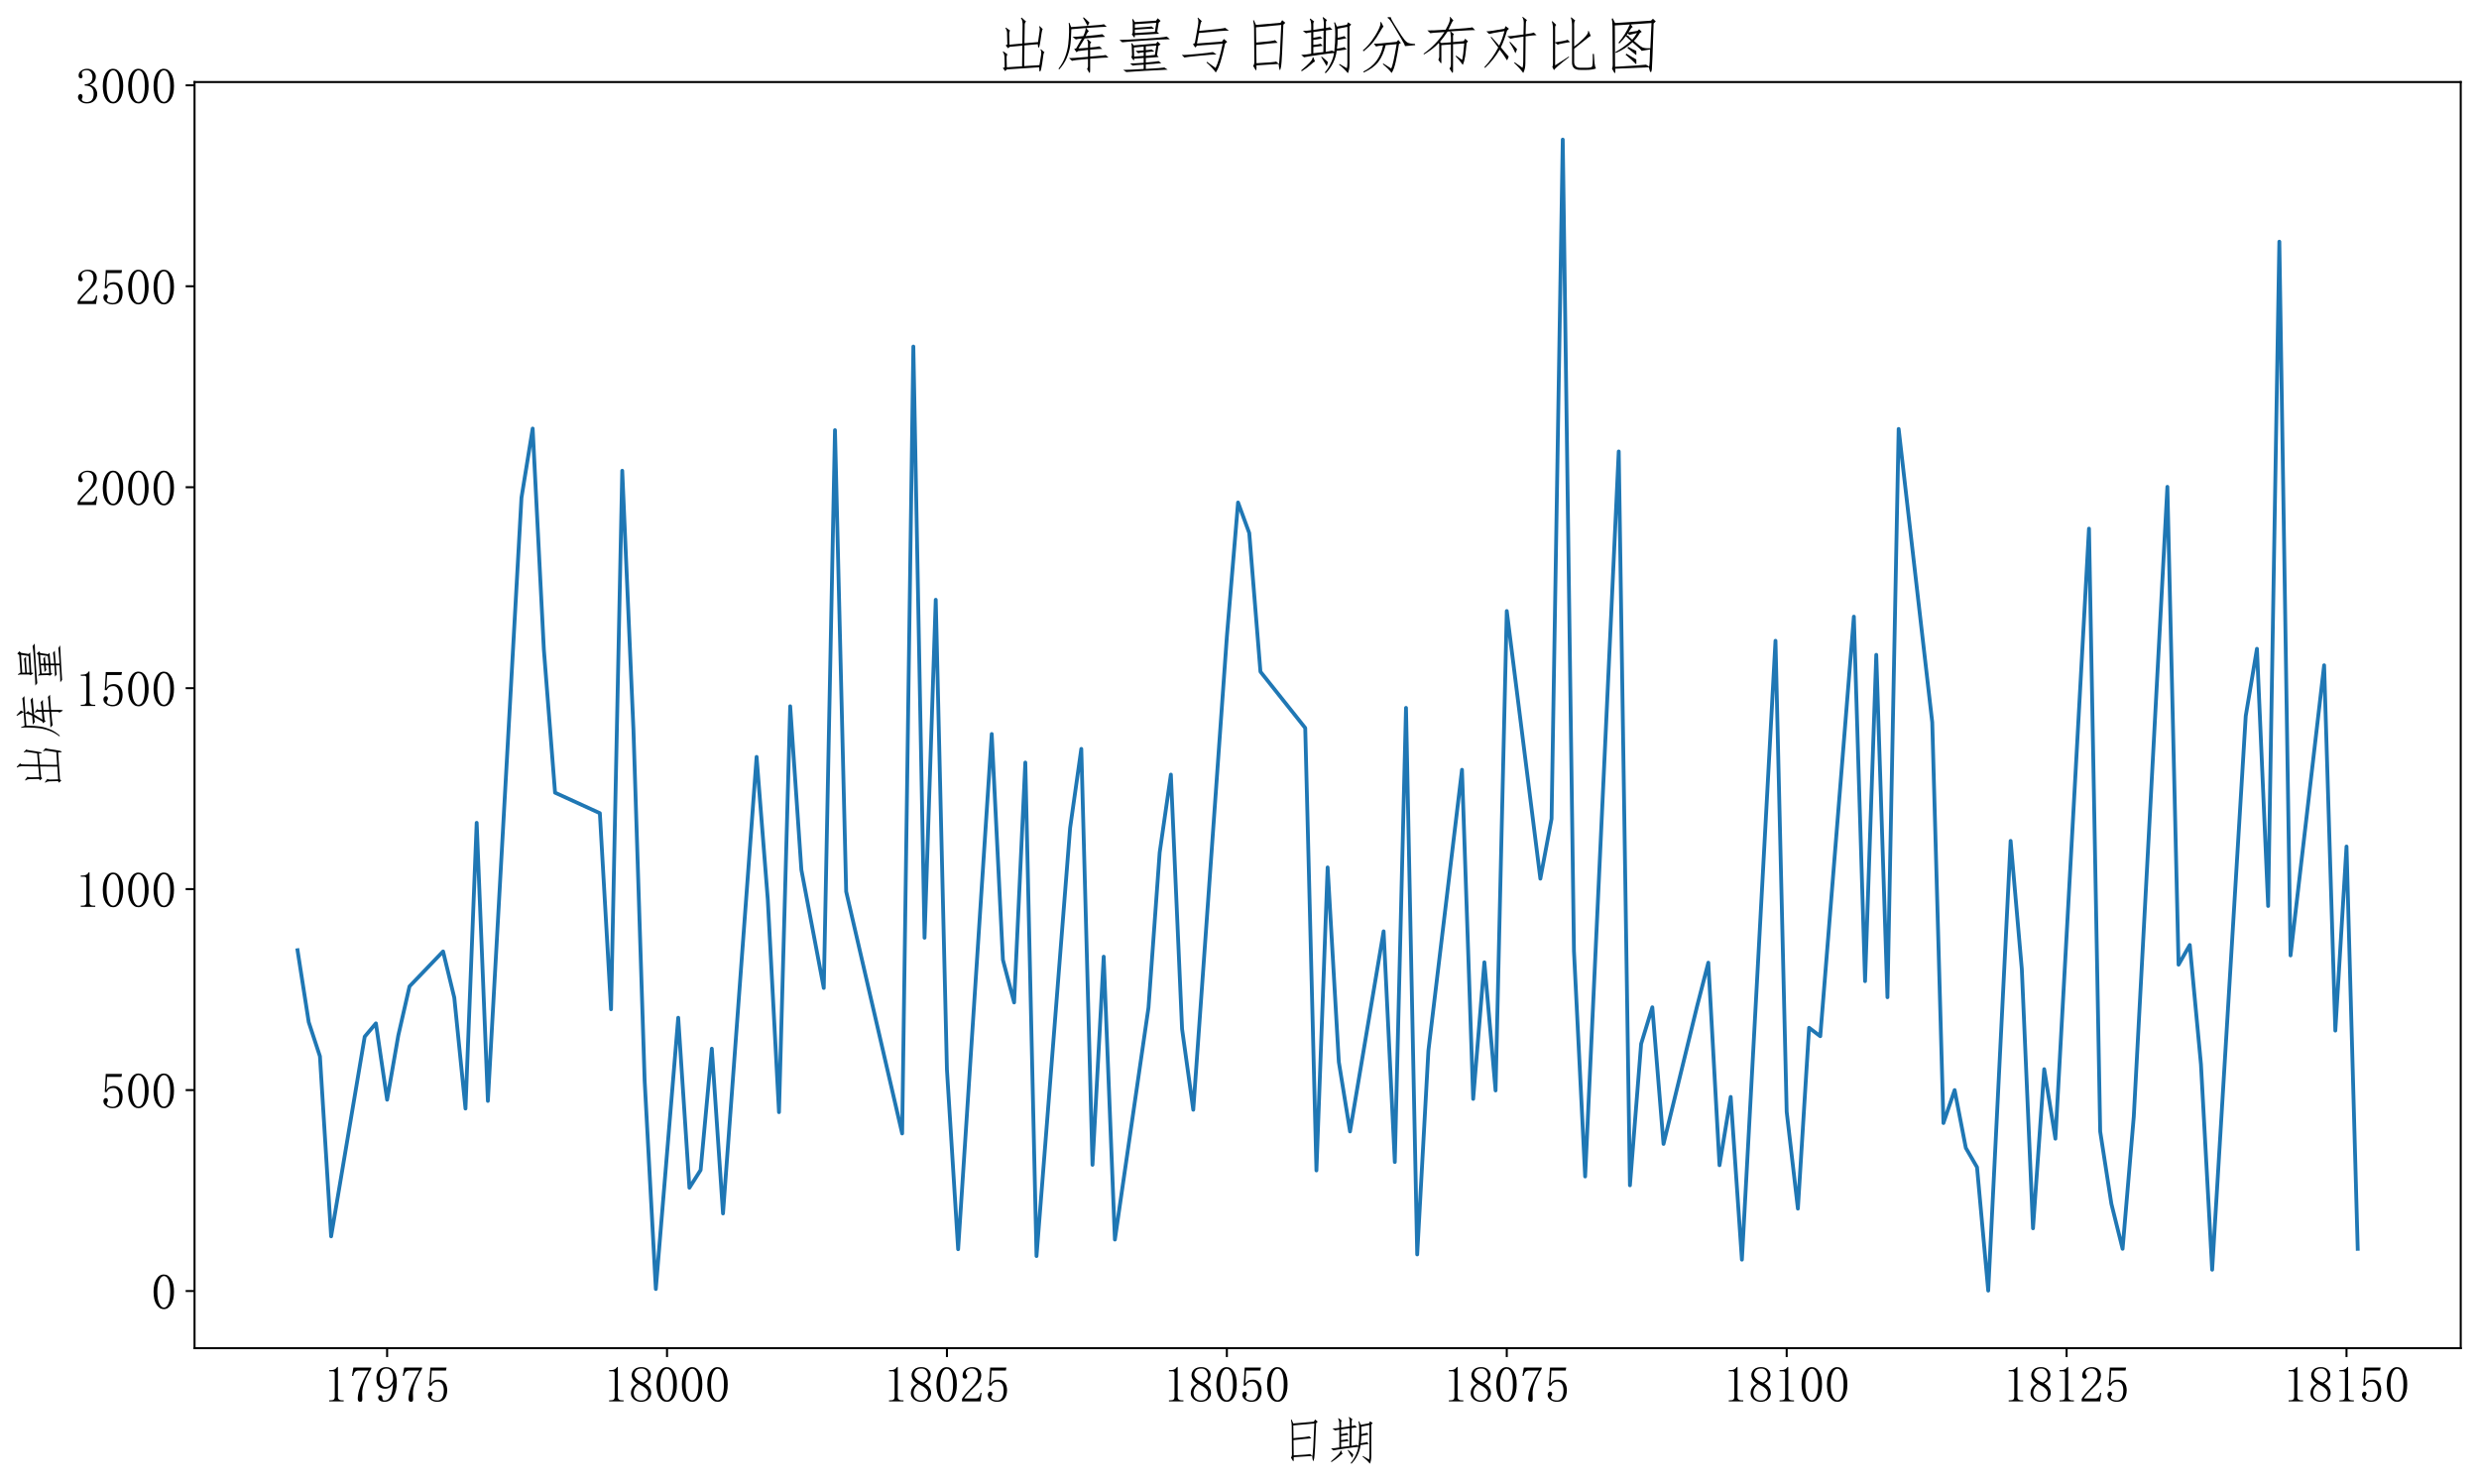 <?xml version="1.0" encoding="utf-8" standalone="no"?>
<!DOCTYPE svg PUBLIC "-//W3C//DTD SVG 1.1//EN"
  "http://www.w3.org/Graphics/SVG/1.1/DTD/svg11.dtd">
<!-- Created with matplotlib (https://matplotlib.org/) -->
<svg height="584.798pt" version="1.1" viewBox="0 0 976.638 584.798" width="976.638pt" xmlns="http://www.w3.org/2000/svg" xmlns:xlink="http://www.w3.org/1999/xlink">
 <defs>
  <style type="text/css">*{stroke-linecap:butt;stroke-linejoin:round;}</style>
 </defs>
 <g id="figure_1">
  <g id="patch_1">
   <path d="M 0 584.798 
L 976.638 584.798 
L 976.638 0 
L 0 0 
z
" style="fill:#ffffff;"/>
  </g>
  <g id="axes_1">
   <g id="patch_2">
    <path d="M 76.638 531.285 
L 969.438 531.285 
L 969.438 32.325 
L 76.638 32.325 
z
" style="fill:#ffffff;"/>
   </g>
   <g id="matplotlib.axis_1">
    <g id="xtick_1">
     <g id="line2d_1">
      <defs>
       <path d="M 0 0 
L 0 3.5 
" id="md7a6b36b33" style="stroke:#000000;stroke-width:0.8;"/>
      </defs>
      <g>
       <use style="stroke:#000000;stroke-width:0.8;" x="152.508" xlink:href="#md7a6b36b33" y="531.285"/>
      </g>
     </g>
     <g id="text_1">
      <!-- 17975 -->
      <g transform="translate(127.508 552.269)scale(0.2 -0.2)">
       <defs>
        <path d="M 28.125 67.969 
L 28.125 8.594 
Q 28.125 5.469 30.078 3.906 
Q 32.031 2.344 35.547 2.344 
L 39.453 2.344 
L 39.453 0 
L 10.938 0 
L 10.938 2.344 
L 14.453 2.344 
Q 18.359 2.344 20.109 3.906 
Q 21.875 5.469 21.875 8.594 
L 21.875 55.859 
Q 21.875 57.422 20.891 58.391 
Q 19.922 59.375 17.969 59.375 
L 10.938 59.375 
L 10.938 61.719 
L 14.453 61.719 
Q 19.141 61.719 22.062 63.281 
Q 25 64.844 26.562 67.969 
z
" id="FangSong-49"/>
        <path d="M 43.75 64.062 
Q 35.547 50.781 30.656 38.078 
Q 25.781 25.391 25.781 16.016 
Q 25.781 14.453 25.969 11.516 
Q 26.172 8.594 26.172 4.688 
Q 26.172 1.562 25.188 0.391 
Q 24.219 -0.781 21.875 -0.781 
Q 19.922 -0.781 18.547 0.578 
Q 17.188 1.953 17.188 5.469 
Q 17.188 12.891 20.5 23.828 
Q 23.828 34.766 38.281 60.938 
L 18.75 60.938 
Q 14.453 60.938 11.906 58.203 
Q 9.375 55.469 8.203 50 
L 5.859 50.391 
L 8.594 66.797 
L 43.75 66.797 
z
" id="FangSong-55"/>
        <path d="M 10.547 46.094 
Q 10.547 37.5 13.859 33 
Q 17.188 28.516 22.266 28.516 
Q 28.125 28.516 32.422 33.984 
Q 36.719 39.453 36.719 44.141 
Q 36.719 53.516 33.594 59.172 
Q 30.469 64.844 23.438 64.844 
Q 16.797 64.844 13.672 59.562 
Q 10.547 54.297 10.547 46.094 
z
M 21.094 25 
Q 13.281 25 8.594 29.875 
Q 3.906 34.766 3.906 45.703 
Q 3.906 55.078 8.984 61.328 
Q 14.062 67.578 23.438 67.578 
Q 33.203 67.578 38.672 59.766 
Q 44.141 51.953 44.141 37.109 
Q 44.141 20.703 37.688 9.953 
Q 31.25 -0.781 19.922 -0.781 
Q 14.844 -0.781 11.125 1.562 
Q 7.422 3.906 7.422 7.812 
Q 7.422 9.375 8.391 10.938 
Q 9.375 12.5 11.719 12.5 
Q 14.062 12.5 14.844 10.734 
Q 15.625 8.984 15.625 6.641 
Q 15.625 5.078 16.016 4.094 
Q 16.406 3.125 16.797 2.734 
Q 17.188 2.344 18.156 2.141 
Q 19.141 1.953 20.312 1.953 
Q 27.344 1.953 31.641 9.766 
Q 35.938 17.578 36.719 35.938 
Q 34.766 31.25 30.859 28.125 
Q 26.953 25 21.094 25 
z
" id="FangSong-57"/>
        <path d="M 26.562 42.969 
Q 33.984 42.969 38.672 37.297 
Q 43.359 31.641 43.359 22.266 
Q 43.359 11.719 38.469 5.469 
Q 33.594 -0.781 23.438 -0.781 
Q 16.406 -0.781 10.938 3.312 
Q 5.469 7.422 5.469 13.281 
Q 5.469 15.625 6.828 17.375 
Q 8.203 19.141 10.547 19.141 
Q 12.891 19.141 13.672 17.578 
Q 14.453 16.016 14.453 14.844 
Q 14.453 12.5 13.281 11.125 
Q 12.109 9.766 12.109 8.203 
Q 12.109 5.078 15.812 3.516 
Q 19.531 1.953 23.828 1.953 
Q 30.078 1.953 33.391 7.031 
Q 36.719 12.109 36.719 21.484 
Q 36.719 29.297 33.781 34.172 
Q 30.859 39.062 25 39.062 
Q 20.703 39.062 17.578 37.5 
Q 14.453 35.938 11.719 30.859 
L 8.203 31.25 
L 10.156 66.797 
L 42.188 66.797 
L 41.016 60.938 
L 12.891 60.938 
L 11.328 35.156 
Q 15.234 40.625 18.938 41.797 
Q 22.656 42.969 26.562 42.969 
z
" id="FangSong-53"/>
       </defs>
       <use xlink:href="#FangSong-49"/>
       <use x="50" xlink:href="#FangSong-55"/>
       <use x="100" xlink:href="#FangSong-57"/>
       <use x="150" xlink:href="#FangSong-55"/>
       <use x="200" xlink:href="#FangSong-53"/>
      </g>
     </g>
    </g>
    <g id="xtick_2">
     <g id="line2d_2">
      <g>
       <use style="stroke:#000000;stroke-width:0.8;" x="262.785" xlink:href="#md7a6b36b33" y="531.285"/>
      </g>
     </g>
     <g id="text_2">
      <!-- 18000 -->
      <g transform="translate(237.785 552.269)scale(0.2 -0.2)">
       <defs>
        <path d="M 9.375 16.016 
Q 9.375 9.766 13.469 5.859 
Q 17.578 1.953 23.828 1.953 
Q 31.25 1.953 34.562 5.859 
Q 37.891 9.766 37.891 15.625 
Q 37.891 20.703 33.203 25.391 
Q 28.516 30.078 19.141 33.984 
Q 14.453 30.859 11.906 26.172 
Q 9.375 21.484 9.375 16.016 
z
M 43.75 16.797 
Q 43.75 9.375 38.281 4.297 
Q 32.812 -0.781 23.828 -0.781 
Q 15.625 -0.781 9.766 4.297 
Q 3.906 9.375 3.906 16.016 
Q 3.906 22.656 7.219 27.344 
Q 10.547 32.031 16.797 35.547 
Q 11.328 38.281 8.391 42.375 
Q 5.469 46.484 5.469 51.562 
Q 5.469 58.203 10.547 62.891 
Q 15.625 67.578 24.609 67.578 
Q 32.812 67.578 37.891 62.891 
Q 42.969 58.203 42.969 51.562 
Q 42.969 46.875 40.031 42.766 
Q 37.109 38.672 30.859 35.547 
Q 37.5 31.641 40.625 26.953 
Q 43.75 22.266 43.75 16.797 
z
M 37.5 51.172 
Q 37.5 56.641 34.375 60.734 
Q 31.25 64.844 24.609 64.844 
Q 17.188 64.844 14.062 60.938 
Q 10.938 57.031 10.938 52.734 
Q 10.938 48.438 15.422 44.328 
Q 19.922 40.234 28.125 37.109 
Q 32.812 39.453 35.156 42.969 
Q 37.5 46.484 37.5 51.172 
z
" id="FangSong-56"/>
        <path d="M 24.609 64.453 
Q 19.141 64.453 15.422 56.047 
Q 11.719 47.656 11.719 33.594 
Q 11.719 18.75 15.422 10.547 
Q 19.141 2.344 24.609 2.344 
Q 30.469 2.344 33.781 10.547 
Q 37.109 18.75 37.109 33.594 
Q 37.109 47.656 33.984 56.047 
Q 30.859 64.453 24.609 64.453 
z
M 24.609 -0.781 
Q 16.016 -0.781 10.156 8.203 
Q 4.297 17.188 4.297 33.594 
Q 4.297 48.828 9.953 58.203 
Q 15.625 67.578 24.609 67.578 
Q 33.203 67.578 38.859 58.594 
Q 44.531 49.609 44.531 33.594 
Q 44.531 17.578 38.859 8.391 
Q 33.203 -0.781 24.609 -0.781 
z
" id="FangSong-48"/>
       </defs>
       <use xlink:href="#FangSong-49"/>
       <use x="50" xlink:href="#FangSong-56"/>
       <use x="100" xlink:href="#FangSong-48"/>
       <use x="150" xlink:href="#FangSong-48"/>
       <use x="200" xlink:href="#FangSong-48"/>
      </g>
     </g>
    </g>
    <g id="xtick_3">
     <g id="line2d_3">
      <g>
       <use style="stroke:#000000;stroke-width:0.8;" x="373.061" xlink:href="#md7a6b36b33" y="531.285"/>
      </g>
     </g>
     <g id="text_3">
      <!-- 18025 -->
      <g transform="translate(348.061 552.269)scale(0.2 -0.2)">
       <defs>
        <path d="M 35.938 50.391 
Q 35.938 57.422 32.812 61.125 
Q 29.688 64.844 23.438 64.844 
Q 18.75 64.844 15.422 62.297 
Q 12.109 59.766 12.109 55.859 
Q 12.109 53.516 13.469 51.953 
Q 14.844 50.391 14.844 48.828 
Q 14.844 46.875 13.859 45.891 
Q 12.891 44.922 10.938 44.922 
Q 8.594 44.922 7.219 46.281 
Q 5.859 47.656 5.859 50.781 
Q 5.859 58.984 11.719 63.281 
Q 17.578 67.578 24.219 67.578 
Q 33.594 67.578 38.078 62.891 
Q 42.578 58.203 42.578 51.172 
Q 42.578 46.484 40.422 41.797 
Q 38.281 37.109 33.594 32.812 
Q 22.266 21.875 16.203 15.031 
Q 10.156 8.203 8.984 5.859 
L 32.031 5.859 
Q 35.547 5.859 37.891 8.594 
Q 40.234 11.328 41.016 16.797 
L 43.359 16.797 
L 41.016 0 
L 4.688 0 
L 4.688 5.078 
Q 6.641 8.594 11.125 14.062 
Q 15.625 19.531 23.047 26.953 
Q 29.688 33.594 32.812 39.453 
Q 35.938 45.312 35.938 50.391 
z
" id="FangSong-50"/>
       </defs>
       <use xlink:href="#FangSong-49"/>
       <use x="50" xlink:href="#FangSong-56"/>
       <use x="100" xlink:href="#FangSong-48"/>
       <use x="150" xlink:href="#FangSong-50"/>
       <use x="200" xlink:href="#FangSong-53"/>
      </g>
     </g>
    </g>
    <g id="xtick_4">
     <g id="line2d_4">
      <g>
       <use style="stroke:#000000;stroke-width:0.8;" x="483.338" xlink:href="#md7a6b36b33" y="531.285"/>
      </g>
     </g>
     <g id="text_4">
      <!-- 18050 -->
      <g transform="translate(458.338 552.269)scale(0.2 -0.2)">
       <use xlink:href="#FangSong-49"/>
       <use x="50" xlink:href="#FangSong-56"/>
       <use x="100" xlink:href="#FangSong-48"/>
       <use x="150" xlink:href="#FangSong-53"/>
       <use x="200" xlink:href="#FangSong-48"/>
      </g>
     </g>
    </g>
    <g id="xtick_5">
     <g id="line2d_5">
      <g>
       <use style="stroke:#000000;stroke-width:0.8;" x="593.615" xlink:href="#md7a6b36b33" y="531.285"/>
      </g>
     </g>
     <g id="text_5">
      <!-- 18075 -->
      <g transform="translate(568.615 552.269)scale(0.2 -0.2)">
       <use xlink:href="#FangSong-49"/>
       <use x="50" xlink:href="#FangSong-56"/>
       <use x="100" xlink:href="#FangSong-48"/>
       <use x="150" xlink:href="#FangSong-55"/>
       <use x="200" xlink:href="#FangSong-53"/>
      </g>
     </g>
    </g>
    <g id="xtick_6">
     <g id="line2d_6">
      <g>
       <use style="stroke:#000000;stroke-width:0.8;" x="703.891" xlink:href="#md7a6b36b33" y="531.285"/>
      </g>
     </g>
     <g id="text_6">
      <!-- 18100 -->
      <g transform="translate(678.891 552.269)scale(0.2 -0.2)">
       <use xlink:href="#FangSong-49"/>
       <use x="50" xlink:href="#FangSong-56"/>
       <use x="100" xlink:href="#FangSong-49"/>
       <use x="150" xlink:href="#FangSong-48"/>
       <use x="200" xlink:href="#FangSong-48"/>
      </g>
     </g>
    </g>
    <g id="xtick_7">
     <g id="line2d_7">
      <g>
       <use style="stroke:#000000;stroke-width:0.8;" x="814.168" xlink:href="#md7a6b36b33" y="531.285"/>
      </g>
     </g>
     <g id="text_7">
      <!-- 18125 -->
      <g transform="translate(789.168 552.269)scale(0.2 -0.2)">
       <use xlink:href="#FangSong-49"/>
       <use x="50" xlink:href="#FangSong-56"/>
       <use x="100" xlink:href="#FangSong-49"/>
       <use x="150" xlink:href="#FangSong-50"/>
       <use x="200" xlink:href="#FangSong-53"/>
      </g>
     </g>
    </g>
    <g id="xtick_8">
     <g id="line2d_8">
      <g>
       <use style="stroke:#000000;stroke-width:0.8;" x="924.445" xlink:href="#md7a6b36b33" y="531.285"/>
      </g>
     </g>
     <g id="text_8">
      <!-- 18150 -->
      <g transform="translate(899.445 552.269)scale(0.2 -0.2)">
       <use xlink:href="#FangSong-49"/>
       <use x="50" xlink:href="#FangSong-56"/>
       <use x="100" xlink:href="#FangSong-49"/>
       <use x="150" xlink:href="#FangSong-53"/>
       <use x="200" xlink:href="#FangSong-48"/>
      </g>
     </g>
    </g>
    <g id="text_9">
     <!-- 日期 -->
     <g transform="translate(503.038 574.707)scale(0.2 -0.2)">
      <defs>
       <path d="M 75.391 76.562 
L 80.469 72.266 
L 77.344 69.141 
Q 75 8.203 73.625 0.578 
Q 72.266 -7.031 71.281 -5.078 
Q 70.312 -3.125 69.531 4.688 
L 33.203 2.344 
Q 33.594 -8.203 31.641 -5.078 
L 27.734 1.562 
Q 30.078 3.906 29.688 10.547 
L 29.297 63.672 
Q 29.297 69.141 27.734 76.172 
L 28.906 76.562 
L 32.422 68.75 
L 72.656 72.266 
z
M 32.812 39.844 
Q 61.719 42.188 63.672 43.75 
L 67.969 39.453 
Q 60.547 39.062 32.812 35.938 
L 33.203 5.859 
Q 62.109 7.422 65.625 8.594 
L 69.922 4.688 
Q 71.484 7.812 73.828 68.75 
L 32.422 64.844 
L 32.812 39.844 
z
" id="FangSong-26085"/>
       <path d="M 65.234 29.688 
Q 75.781 31.25 77.344 32.422 
L 81.25 28.516 
Q 78.125 28.125 64.844 26.172 
Q 63.672 16.016 58.984 6.438 
Q 54.297 -3.125 46.875 -10.547 
L 45.312 -9.375 
Q 51.562 -2.344 55.859 7.422 
Q 59.375 14.844 60.547 22.656 
Q 54.297 22.266 35.547 19.531 
Q 16.406 16.797 11.328 15.625 
L 6.641 19.531 
Q 14.453 19.922 23.047 21.484 
L 23.047 56.641 
Q 17.188 55.859 14.453 55.078 
L 9.375 58.984 
Q 16.406 58.984 23.047 60.156 
L 23.047 67.188 
Q 23.047 75 20.703 78.125 
L 21.484 79.297 
L 28.125 74.219 
Q 26.172 74.219 26.562 67.188 
L 26.562 60.547 
L 43.75 63.281 
L 43.75 71.094 
Q 43.75 76.953 41.797 80.859 
L 42.578 81.641 
L 49.219 76.562 
Q 46.875 76.172 47.266 70.703 
L 47.266 63.672 
Q 52.344 64.453 53.516 65.234 
L 57.812 60.938 
Q 51.562 60.547 47.266 59.766 
L 46.875 24.609 
Q 54.297 25.781 57.031 26.562 
L 60.938 25 
Q 62.5 39.453 62.5 53.125 
Q 62.5 67.188 60.547 72.656 
L 62.109 73.047 
L 65.234 66.016 
L 81.641 69.141 
L 83.594 73.047 
L 88.672 69.531 
L 85.938 66.406 
L 85.938 4.688 
Q 85.938 -5.078 83.203 -10.547 
Q 78.516 -4.297 68.75 3.516 
L 69.531 4.688 
L 81.641 -2.344 
Q 82.422 1.172 82.422 6.25 
L 82.422 65.625 
L 66.406 62.5 
L 66.406 47.656 
Q 74.609 49.219 77.344 50.391 
L 80.859 46.875 
Q 76.172 46.094 66.406 44.141 
Q 66.406 37.5 65.234 29.688 
z
M 26.562 35.938 
Q 35.547 36.719 38.672 37.891 
L 41.797 34.375 
Q 37.891 33.984 26.562 32.422 
L 26.562 22.266 
L 42.969 24.219 
L 43.359 59.375 
L 26.562 57.031 
L 26.562 47.656 
Q 34.766 48.828 37.891 50 
L 41.406 46.484 
Q 37.891 46.094 26.562 44.141 
z
M 6.641 -5.859 
Q 15.625 1.562 20.5 6.828 
Q 25.391 12.109 25.391 15.234 
L 26.562 15.625 
L 29.297 8.594 
Q 27.734 8.594 22.266 3.516 
Q 16.797 -1.562 7.422 -7.422 
z
M 48.438 1.172 
Q 44.141 8.594 39.453 16.016 
L 40.234 16.797 
Q 45.703 12.5 50.391 7.812 
Q 50 4.297 48.438 1.172 
z
" id="FangSong-26399"/>
      </defs>
      <use xlink:href="#FangSong-26085"/>
      <use x="100" xlink:href="#FangSong-26399"/>
     </g>
    </g>
   </g>
   <g id="matplotlib.axis_2">
    <g id="ytick_1">
     <g id="line2d_9">
      <defs>
       <path d="M 0 0 
L -3.5 0 
" id="mb58ccf5fac" style="stroke:#000000;stroke-width:0.8;"/>
      </defs>
      <g>
       <use style="stroke:#000000;stroke-width:0.8;" x="76.638" xlink:href="#mb58ccf5fac" y="508.763"/>
      </g>
     </g>
     <g id="text_10">
      <!-- 0 -->
      <g transform="translate(59.638 515.756)scale(0.2 -0.2)">
       <use xlink:href="#FangSong-48"/>
      </g>
     </g>
    </g>
    <g id="ytick_2">
     <g id="line2d_10">
      <g>
       <use style="stroke:#000000;stroke-width:0.8;" x="76.638" xlink:href="#mb58ccf5fac" y="429.573"/>
      </g>
     </g>
     <g id="text_11">
      <!-- 500 -->
      <g transform="translate(39.638 436.566)scale(0.2 -0.2)">
       <use xlink:href="#FangSong-53"/>
       <use x="50" xlink:href="#FangSong-48"/>
       <use x="100" xlink:href="#FangSong-48"/>
      </g>
     </g>
    </g>
    <g id="ytick_3">
     <g id="line2d_11">
      <g>
       <use style="stroke:#000000;stroke-width:0.8;" x="76.638" xlink:href="#mb58ccf5fac" y="350.383"/>
      </g>
     </g>
     <g id="text_12">
      <!-- 1000 -->
      <g transform="translate(29.637 357.376)scale(0.2 -0.2)">
       <use xlink:href="#FangSong-49"/>
       <use x="50" xlink:href="#FangSong-48"/>
       <use x="100" xlink:href="#FangSong-48"/>
       <use x="150" xlink:href="#FangSong-48"/>
      </g>
     </g>
    </g>
    <g id="ytick_4">
     <g id="line2d_12">
      <g>
       <use style="stroke:#000000;stroke-width:0.8;" x="76.638" xlink:href="#mb58ccf5fac" y="271.194"/>
      </g>
     </g>
     <g id="text_13">
      <!-- 1500 -->
      <g transform="translate(29.637 278.186)scale(0.2 -0.2)">
       <use xlink:href="#FangSong-49"/>
       <use x="50" xlink:href="#FangSong-53"/>
       <use x="100" xlink:href="#FangSong-48"/>
       <use x="150" xlink:href="#FangSong-48"/>
      </g>
     </g>
    </g>
    <g id="ytick_5">
     <g id="line2d_13">
      <g>
       <use style="stroke:#000000;stroke-width:0.8;" x="76.638" xlink:href="#mb58ccf5fac" y="192.004"/>
      </g>
     </g>
     <g id="text_14">
      <!-- 2000 -->
      <g transform="translate(29.637 198.996)scale(0.2 -0.2)">
       <use xlink:href="#FangSong-50"/>
       <use x="50" xlink:href="#FangSong-48"/>
       <use x="100" xlink:href="#FangSong-48"/>
       <use x="150" xlink:href="#FangSong-48"/>
      </g>
     </g>
    </g>
    <g id="ytick_6">
     <g id="line2d_14">
      <g>
       <use style="stroke:#000000;stroke-width:0.8;" x="76.638" xlink:href="#mb58ccf5fac" y="112.814"/>
      </g>
     </g>
     <g id="text_15">
      <!-- 2500 -->
      <g transform="translate(29.637 119.806)scale(0.2 -0.2)">
       <use xlink:href="#FangSong-50"/>
       <use x="50" xlink:href="#FangSong-53"/>
       <use x="100" xlink:href="#FangSong-48"/>
       <use x="150" xlink:href="#FangSong-48"/>
      </g>
     </g>
    </g>
    <g id="ytick_7">
     <g id="line2d_15">
      <g>
       <use style="stroke:#000000;stroke-width:0.8;" x="76.638" xlink:href="#mb58ccf5fac" y="33.624"/>
      </g>
     </g>
     <g id="text_16">
      <!-- 3000 -->
      <g transform="translate(29.637 40.616)scale(0.2 -0.2)">
       <defs>
        <path d="M 43.359 17.969 
Q 43.359 10.547 37.891 4.875 
Q 32.422 -0.781 22.656 -0.781 
Q 15.625 -0.781 10.547 3.125 
Q 5.469 7.031 5.469 12.109 
Q 5.469 14.453 7.031 16.203 
Q 8.594 17.969 10.156 17.969 
Q 12.5 17.969 13.469 16.203 
Q 14.453 14.453 14.453 13.281 
Q 14.453 11.328 13.672 9.953 
Q 12.891 8.594 12.891 7.422 
Q 12.891 5.078 15.812 3.516 
Q 18.75 1.953 22.266 1.953 
Q 29.297 1.953 32.812 6.047 
Q 36.328 10.156 36.328 18.75 
Q 36.328 25.781 32.609 30.078 
Q 28.906 34.375 18.75 34.375 
L 18.75 37.109 
Q 26.562 37.109 30.266 40.812 
Q 33.984 44.531 33.984 51.172 
Q 33.984 56.641 31.047 60.734 
Q 28.125 64.844 21.875 64.844 
Q 19.141 64.844 16.016 63.469 
Q 12.891 62.109 12.891 58.984 
Q 12.891 55.859 13.672 55.078 
Q 14.453 54.297 14.453 53.125 
Q 14.453 51.172 13.672 50 
Q 12.891 48.828 10.938 48.828 
Q 9.375 48.828 8 50 
Q 6.641 51.172 6.641 54.297 
Q 6.641 60.156 11.719 63.859 
Q 16.797 67.578 23.438 67.578 
Q 31.25 67.578 35.938 62.688 
Q 40.625 57.812 40.625 52.344 
Q 40.625 46.484 37.688 42.375 
Q 34.766 38.281 28.516 36.328 
Q 37.109 33.203 40.234 28.125 
Q 43.359 23.047 43.359 17.969 
z
" id="FangSong-51"/>
       </defs>
       <use xlink:href="#FangSong-51"/>
       <use x="50" xlink:href="#FangSong-48"/>
       <use x="100" xlink:href="#FangSong-48"/>
       <use x="150" xlink:href="#FangSong-48"/>
      </g>
     </g>
    </g>
    <g id="text_17">
     <!-- 出库量 -->
     <g transform="translate(22.747 311.805)rotate(-90)scale(0.2 -0.2)">
      <defs>
       <path d="M 79.297 28.906 
L 85.547 23.438 
Q 83.984 24.219 83.203 18.156 
Q 82.422 12.109 81.438 5.656 
Q 80.469 -0.781 79.688 -4.094 
Q 78.906 -7.422 77.734 -7.812 
Q 76.562 -8.203 76.562 -0.781 
L 23.438 -4.297 
L 20.703 -7.031 
L 16.797 -1.953 
L 19.922 -0.781 
L 19.531 16.406 
Q 19.141 21.875 16.797 24.219 
L 17.578 25.391 
L 24.609 20.312 
Q 22.656 18.75 23.047 12.891 
L 23.438 -0.781 
L 48.438 0.781 
L 48.828 34.766 
L 28.125 32.812 
L 25.391 30.469 
L 21.484 35.156 
L 24.219 36.719 
L 23.828 53.516 
Q 24.219 59.766 21.094 63.281 
L 21.875 64.453 
L 28.906 59.375 
Q 27.344 58.594 27.344 53.516 
L 27.734 36.328 
L 48.828 38.281 
L 49.219 67.188 
Q 49.609 76.953 46.484 79.688 
L 47.656 80.859 
L 55.078 74.219 
Q 52.344 72.656 52.734 66.797 
L 52.344 38.672 
L 74.609 40.625 
Q 76.172 51.172 77.141 57.812 
Q 78.125 64.453 76.172 66.016 
L 77.344 66.797 
L 82.422 61.719 
Q 81.25 60.938 80.469 55.469 
Q 79.688 50 78.703 43.359 
Q 77.734 36.719 76.953 33.984 
Q 76.172 31.25 75.391 31.438 
Q 74.609 31.641 74.219 37.109 
L 52.344 35.156 
L 51.953 1.172 
L 76.953 2.734 
Q 78.906 13.672 79.688 19.922 
Q 80.469 26.172 78.516 28.125 
z
" id="FangSong-20986"/>
       <path d="M 55.078 -3.516 
Q 57.031 -0.781 56.641 2.344 
L 56.641 12.891 
Q 33.203 10.938 30.469 9.766 
L 25.391 14.453 
Q 31.641 14.062 56.641 16.406 
L 56.641 27.734 
L 40.234 25.781 
L 37.891 23.828 
L 33.984 29.297 
L 37.109 30.078 
L 46.484 46.484 
Q 38.281 45.703 36.719 44.922 
L 31.25 49.219 
Q 38.672 49.219 48.828 50.391 
Q 51.172 55.078 52.141 58.781 
Q 53.125 62.5 52.734 63.672 
L 29.297 61.719 
Q 28.906 42.969 27.344 33.594 
Q 25.781 24.219 21.672 14.453 
Q 17.578 4.688 9.375 -4.297 
L 8.203 -3.125 
Q 15.234 5.859 19.141 16.406 
Q 23.047 26.953 24.219 37.109 
Q 25.391 47.266 25.578 57.219 
Q 25.781 67.188 25 72.266 
L 26.172 72.266 
L 28.906 65.234 
L 55.859 67.188 
Q 52.344 74.219 48.438 80.469 
L 49.609 81.25 
Q 54.688 76.953 58.984 72.656 
Q 57.812 69.922 56.25 67.188 
Q 79.688 68.75 82.812 69.922 
L 87.5 65.625 
Q 84.375 66.016 53.516 63.672 
L 58.203 58.203 
Q 57.031 58.203 55.656 55.859 
Q 54.297 53.516 52.734 50.391 
Q 78.125 52.734 80.078 53.516 
L 84.766 49.219 
Q 78.906 49.219 51.172 46.484 
L 41.016 30.078 
L 56.641 31.25 
L 56.641 36.719 
Q 57.031 40.625 55.078 44.141 
L 55.859 45.312 
L 62.109 40.234 
Q 59.766 38.672 60.156 34.766 
L 60.156 31.641 
Q 73.438 32.812 75.391 33.594 
L 80.078 29.297 
Q 76.562 29.688 60.156 28.125 
L 60.156 16.797 
Q 86.328 18.75 85.547 19.531 
L 90.234 15.234 
Q 83.203 15.234 60.156 13.281 
L 60.156 -5.469 
Q 60.156 -10.938 58.594 -9.766 
L 55.078 -3.516 
z
" id="FangSong-24211"/>
       <path d="M 68.359 38.281 
L 71.094 41.406 
L 75.781 36.719 
L 72.266 34.375 
L 69.922 19.141 
L 72.656 16.016 
L 51.562 14.453 
L 51.562 7.031 
Q 70.312 8.594 72.656 9.375 
L 76.953 5.859 
Q 70.703 5.469 51.562 3.906 
L 51.562 -3.516 
Q 78.125 -1.953 82.031 -1.172 
L 87.5 -4.688 
Q 76.172 -5.078 49.797 -6.641 
Q 23.438 -8.203 19.531 -8.594 
L 14.453 -5.078 
Q 24.219 -5.078 48.047 -3.516 
L 48.047 3.516 
Q 32.812 2.734 30.078 1.953 
L 25.781 5.469 
Q 32.812 5.469 48.047 6.641 
L 48.047 14.453 
L 32.422 13.281 
Q 32.422 10.156 31.641 10.547 
Q 30.859 10.938 27.734 15.625 
Q 28.906 17.578 28.906 20.312 
L 28.516 31.25 
Q 28.516 35.156 27.734 38.281 
L 28.516 39.062 
L 31.641 35.156 
z
M 68.359 75.781 
L 71.094 79.688 
L 75.781 75.391 
L 72.656 72.266 
L 70.312 57.422 
L 73.438 54.297 
L 33.594 51.953 
Q 33.594 47.266 32.609 48.047 
Q 31.641 48.828 28.516 53.516 
Q 30.078 54.688 30.078 57.422 
L 30.078 67.578 
Q 30.469 73.047 29.297 78.125 
L 30.469 78.516 
L 33.594 73.438 
z
M 33.594 64.062 
Q 58.594 65.625 60.938 66.406 
L 65.234 62.5 
Q 57.812 62.891 33.594 60.938 
L 33.594 55.469 
L 66.406 57.422 
L 68.75 72.266 
L 33.594 69.922 
L 33.594 64.062 
z
M 91.016 45.312 
Q 82.422 45.312 50.188 43.156 
Q 17.969 41.016 12.891 40.234 
L 8.203 44.141 
Q 16.797 44.141 48.047 46.094 
Q 79.297 48.047 85.938 49.609 
z
M 51.562 27.344 
Q 57.422 27.734 61.328 28.516 
L 65.625 25 
Q 60.156 25 51.562 23.828 
L 51.562 17.969 
L 66.406 19.531 
L 68.75 34.766 
L 51.562 33.594 
L 51.562 27.344 
z
M 48.047 17.969 
L 48.047 23.828 
Q 40.625 23.047 39.062 22.266 
L 34.766 26.172 
Q 39.453 26.172 48.047 26.953 
L 48.047 33.203 
L 32.031 31.641 
L 32.422 16.797 
z
" id="FangSong-37327"/>
      </defs>
      <use xlink:href="#FangSong-20986"/>
      <use x="100" xlink:href="#FangSong-24211"/>
      <use x="200" xlink:href="#FangSong-37327"/>
     </g>
    </g>
   </g>
   <g id="line2d_16">
    <path clip-path="url(#pad9de6e856)" d="M 117.219 374.457 
L 121.63 402.807 
L 126.041 416.27 
L 130.453 487.224 
L 143.686 408.509 
L 148.097 403.282 
L 152.508 433.375 
L 156.919 408.034 
L 161.33 388.711 
L 174.563 374.932 
L 178.974 393.146 
L 183.385 436.859 
L 187.796 324.251 
L 192.207 433.85 
L 205.441 196.121 
L 209.852 168.88 
L 214.263 255.989 
L 218.674 312.372 
L 236.318 320.45 
L 240.729 397.739 
L 245.14 185.51 
L 249.551 287.507 
L 253.962 425.772 
L 258.373 507.971 
L 267.196 401.065 
L 271.607 468.06 
L 276.018 461.091 
L 280.429 413.26 
L 284.84 478.196 
L 298.073 298.277 
L 302.484 354.501 
L 306.895 438.284 
L 311.306 278.321 
L 315.717 342.781 
L 324.539 389.345 
L 328.951 169.514 
L 333.362 351.334 
L 355.417 446.678 
L 359.828 136.571 
L 364.239 369.547 
L 368.65 236.35 
L 373.061 421.496 
L 377.472 492.292 
L 390.705 289.249 
L 395.117 378.258 
L 399.528 395.047 
L 403.939 300.494 
L 408.35 494.984 
L 421.583 326.31 
L 425.994 295.109 
L 430.405 459.032 
L 434.816 376.991 
L 439.227 488.491 
L 452.46 397.106 
L 456.871 335.971 
L 461.283 305.245 
L 465.694 405.5 
L 470.105 437.334 
L 483.338 250.921 
L 487.749 198.022 
L 492.16 210.059 
L 496.571 264.7 
L 514.215 286.873 
L 518.626 461.249 
L 523.038 341.831 
L 527.449 418.487 
L 531.86 445.887 
L 545.093 367.013 
L 549.504 457.923 
L 553.915 278.954 
L 558.326 494.351 
L 562.737 414.052 
L 575.97 303.345 
L 580.381 433.058 
L 584.792 379.209 
L 589.204 429.732 
L 593.615 240.785 
L 606.848 346.266 
L 611.259 322.667 
L 615.67 55.005 
L 620.081 374.774 
L 624.492 463.625 
L 637.725 177.908 
L 642.136 467.109 
L 646.547 411.36 
L 650.958 396.947 
L 655.37 450.796 
L 668.603 396.472 
L 673.014 379.367 
L 677.425 459.19 
L 681.836 432.266 
L 686.247 496.41 
L 699.48 252.505 
L 703.891 438.126 
L 708.302 476.296 
L 712.713 405.025 
L 717.124 408.351 
L 730.358 243.002 
L 734.769 386.652 
L 739.18 258.048 
L 743.591 392.988 
L 748.002 169.039 
L 761.235 284.656 
L 765.646 442.561 
L 770.057 429.573 
L 774.468 452.38 
L 778.879 459.982 
L 783.29 508.605 
L 792.113 331.378 
L 796.524 381.901 
L 800.935 484.056 
L 805.346 421.338 
L 809.757 448.737 
L 822.99 208.317 
L 827.401 445.887 
L 831.812 474.395 
L 836.223 492.133 
L 840.634 440.027 
L 853.868 191.845 
L 858.279 380.159 
L 862.69 372.398 
L 867.101 419.437 
L 871.512 500.369 
L 884.745 282.122 
L 889.156 255.672 
L 893.567 357.035 
L 897.978 95.233 
L 902.389 376.516 
L 915.622 262.166 
L 920.034 406.133 
L 924.445 333.595 
L 928.856 492.133 
L 928.856 492.133 
" style="fill:none;stroke:#1f77b4;stroke-linecap:square;stroke-width:1.5;"/>
   </g>
   <g id="patch_3">
    <path d="M 76.638 531.285 
L 76.638 32.325 
" style="fill:none;stroke:#000000;stroke-linecap:square;stroke-linejoin:miter;stroke-width:0.8;"/>
   </g>
   <g id="patch_4">
    <path d="M 969.438 531.285 
L 969.438 32.325 
" style="fill:none;stroke:#000000;stroke-linecap:square;stroke-linejoin:miter;stroke-width:0.8;"/>
   </g>
   <g id="patch_5">
    <path d="M 76.638 531.285 
L 969.438 531.285 
" style="fill:none;stroke:#000000;stroke-linecap:square;stroke-linejoin:miter;stroke-width:0.8;"/>
   </g>
   <g id="patch_6">
    <path d="M 76.638 32.325 
L 969.438 32.325 
" style="fill:none;stroke:#000000;stroke-linecap:square;stroke-linejoin:miter;stroke-width:0.8;"/>
   </g>
   <g id="text_18">
    <!-- 出库量与日期分布对比图 -->
    <g transform="translate(391.038 26.325)scale(0.24 -0.24)">
     <defs>
      <path d="M 32.812 31.641 
L 28.906 37.109 
L 32.031 39.062 
L 36.719 65.234 
Q 39.062 77.344 36.328 80.078 
L 37.109 80.859 
L 43.75 74.609 
Q 42.188 75.391 40.625 67.188 
L 39.062 58.984 
Q 79.688 62.5 81.641 64.062 
L 87.891 59.375 
Q 80.469 59.766 38.672 55.469 
L 35.547 38.281 
L 76.562 41.406 
L 79.688 45.703 
L 85.156 41.016 
L 81.641 37.891 
Q 77.734 19.531 74.219 8.203 
Q 70.703 -3.125 66.406 -9.375 
Q 61.328 -1.953 51.172 7.031 
L 51.953 8.203 
L 66.016 -1.953 
Q 71.875 9.375 77.734 37.891 
L 35.547 34.766 
z
M 67.578 20.312 
Q 60.938 20.312 39.25 18.156 
Q 17.578 16.016 14.844 15.234 
L 10.547 19.531 
Q 16.016 19.141 36.328 21.094 
Q 56.641 23.047 61.719 24.219 
z
" id="FangSong-19982"/>
      <path d="M 54.297 -2.734 
Q 57.422 1.953 63.281 37.109 
L 45.312 35.547 
Q 41.016 17.969 33 7.812 
Q 25 -2.344 9.375 -9.375 
L 8.594 -7.812 
Q 21.875 -1.172 29.875 9.375 
Q 37.891 19.922 41.016 35.156 
Q 31.641 34.375 29.688 33.203 
L 25.781 37.891 
Q 31.25 37.5 63.281 41.016 
L 66.016 44.141 
L 70.312 39.062 
L 67.188 37.5 
Q 64.453 19.922 61.719 7.812 
Q 58.984 -4.297 55.078 -10.156 
Q 50 -3.516 40.625 4.297 
L 41.406 5.469 
L 54.297 -2.734 
z
M 76.953 33.984 
Q 76.953 35.938 70.703 46.281 
Q 64.453 56.641 57.812 68.156 
Q 51.172 79.688 48.438 80.078 
L 48.828 81.641 
L 53.906 81.25 
Q 53.906 80.469 54.297 79.094 
Q 54.688 77.734 60.156 68.75 
Q 65.625 59.766 71.281 51.172 
Q 76.953 42.578 80.469 40.234 
Q 83.984 37.891 93.359 37.5 
L 93.75 35.547 
L 76.953 33.984 
z
M 7.812 26.953 
Q 15.625 33.594 22.266 42.578 
Q 28.906 51.562 33.391 60.734 
Q 37.891 69.922 36.328 73.047 
L 37.891 73.438 
L 41.797 65.625 
Q 41.016 66.406 35.938 57.422 
Q 30.469 47.656 24.797 40.625 
Q 19.141 33.594 8.984 25.391 
z
" id="FangSong-20998"/>
      <path d="M 36.719 10.938 
Q 37.109 3.516 35.156 6.641 
L 31.641 11.719 
Q 33.594 14.453 33.203 19.141 
L 33.203 32.422 
Q 33.594 37.5 32.422 39.062 
Q 23.047 28.906 8.203 20.312 
L 7.422 21.484 
Q 27.734 35.938 41.797 57.031 
Q 20.703 55.859 18.75 55.078 
L 13.672 59.766 
Q 19.922 59.375 43.75 60.938 
Q 48.828 69.922 50.188 74.797 
Q 51.562 79.688 50.391 81.25 
L 51.172 82.031 
L 56.641 75.781 
Q 55.469 75.781 53.906 72.656 
Q 52.344 69.531 48.438 61.328 
Q 84.766 63.672 87.5 64.844 
L 92.188 60.156 
Q 86.719 60.547 51.953 58.203 
L 57.422 53.516 
Q 55.469 53.125 55.859 46.484 
L 55.859 40.625 
L 73.438 42.188 
L 75.781 46.094 
L 80.469 41.797 
L 78.125 39.062 
Q 76.953 25.391 75.781 17.375 
Q 74.609 9.375 71.875 3.125 
Q 66.797 10.547 60.156 17.188 
L 60.938 18.359 
L 70.703 11.328 
Q 72.656 17.969 74.219 38.281 
L 55.859 37.109 
L 55.859 -1.953 
Q 56.25 -12.109 54.297 -9.375 
L 50 -2.734 
Q 52.344 -0.781 52.344 4.297 
L 52.344 36.719 
L 36.719 35.547 
z
M 52.344 48.438 
Q 51.953 54.297 51.172 58.203 
L 46.875 57.812 
Q 40.625 48.438 34.375 41.016 
L 36.719 39.062 
L 52.344 40.234 
z
" id="FangSong-24067"/>
      <path d="M 71.094 -10.156 
Q 65.234 -1.953 56.25 6.25 
L 57.031 7.422 
L 69.922 -1.562 
Q 71.094 1.953 71.094 8.594 
L 71.484 49.609 
Q 51.562 46.875 50 46.094 
L 44.922 50.391 
Q 48.047 49.609 71.484 53.125 
L 71.875 69.922 
Q 72.266 78.125 69.531 81.25 
L 70.312 82.031 
L 77.344 76.562 
Q 75.391 75.781 75.391 69.922 
L 75 53.516 
Q 86.328 55.078 88.281 56.25 
L 92.969 51.953 
Q 88.281 51.953 75 50 
L 74.609 5.469 
Q 74.609 -3.516 71.094 -10.156 
z
M 18.75 49.219 
L 31.641 34.766 
Q 37.109 46.094 40.234 58.594 
Q 18.359 55.078 15.234 53.906 
L 10.547 58.203 
Q 17.188 58.203 40.234 62.5 
L 42.188 66.797 
L 47.656 62.5 
L 44.531 59.375 
Q 40.234 44.141 34.375 32.031 
Q 40.625 24.219 47.266 16.797 
Q 45.312 11.719 44.531 10.547 
Q 39.062 19.531 32.422 28.125 
Q 22.656 11.328 8.203 -1.953 
L 7.422 -0.391 
Q 21.094 14.062 30.078 31.641 
L 17.578 48.438 
z
M 49.609 41.016 
Q 55.469 34.766 60.938 28.906 
Q 60.156 26.172 58.203 22.266 
Q 54.297 31.641 48.438 40.234 
z
" id="FangSong-23545"/>
      <path d="M 54.688 33.203 
Q 61.328 37.891 70.109 46.484 
Q 78.906 55.078 77.344 58.594 
L 78.516 58.984 
L 82.031 50.391 
Q 80.859 50.781 76.172 46.875 
Q 71.484 42.969 66.984 39.453 
Q 62.5 35.938 54.688 29.688 
L 54.688 8.984 
Q 54.297 -1.562 64.844 -1.562 
L 75 -1.562 
Q 82.422 -1.562 83.984 0.188 
Q 85.547 1.953 85.156 21.094 
L 87.109 21.094 
Q 87.5 12.891 88.078 6.438 
Q 88.672 0 90.625 -2.734 
Q 83.984 -5.078 75 -5.078 
L 64.844 -5.078 
Q 50.391 -5.469 51.172 8.594 
L 51.172 67.188 
Q 51.172 76.172 49.219 80.469 
L 50 81.25 
L 56.641 75.781 
Q 54.297 75.391 54.688 66.406 
z
M 23.438 40.234 
Q 29.688 41.016 36.516 42.375 
Q 43.359 43.75 43.75 44.531 
L 48.047 40.625 
Q 44.922 40.234 36.719 38.672 
Q 28.516 37.109 27.734 36.328 
L 23.438 39.453 
L 23.438 2.344 
L 45.703 16.797 
L 46.484 16.016 
Q 24.219 -1.172 21.484 -5.469 
L 18.75 0 
Q 19.922 1.172 19.922 5.469 
L 19.922 61.328 
Q 19.922 69.922 17.969 74.219 
L 18.75 75 
L 25.391 68.75 
Q 23.047 68.359 23.438 61.328 
z
" id="FangSong-27604"/>
      <path d="M 83.984 78.906 
L 88.672 74.609 
L 85.156 71.094 
Q 82.812 0.391 82.219 -4.297 
Q 81.641 -8.984 80.266 -8.781 
Q 78.906 -8.594 77.344 -0.781 
L 22.266 -3.125 
Q 22.656 -10.547 21.094 -10.547 
L 16.797 -3.125 
Q 17.969 -0.391 17.969 2.734 
L 17.578 66.406 
Q 17.578 73.828 16.406 78.906 
L 17.969 79.688 
L 21.875 71.875 
L 80.859 75.781 
z
M 21.875 0 
Q 64.062 2.344 72.656 3.516 
L 77.734 0.391 
Q 78.906 3.125 79.297 28.516 
L 65.234 26.172 
Q 66.406 26.953 50.391 40.234 
Q 38.672 29.297 23.047 22.656 
L 22.266 24.219 
Q 35.547 31.25 48.047 42.578 
Q 45.312 44.531 39.453 50.391 
Q 36.328 45.703 28.906 38.281 
L 27.344 39.453 
Q 39.062 53.125 46.094 69.531 
L 21.484 67.969 
z
M 61.328 61.719 
L 65.625 57.422 
L 62.5 55.469 
Q 57.422 46.875 52.734 42.578 
Q 62.5 33.984 66.406 32.031 
Q 70.312 30.078 79.688 30.469 
L 81.641 71.875 
L 47.656 69.531 
L 50.781 65.234 
Q 49.219 64.844 47.844 62.688 
Q 46.484 60.547 43.75 56.641 
L 58.594 58.984 
z
M 56.641 12.109 
Q 57.031 7.812 56.641 3.906 
Q 50 10.938 39.062 19.922 
L 40.625 21.484 
Q 50.781 15.234 56.641 12.109 
z
M 43.75 51.172 
Q 43.75 50 45.703 48.438 
Q 47.656 46.875 50 44.531 
Q 53.906 48.828 57.812 55.469 
Q 47.656 53.125 44.922 52.344 
L 42.969 55.078 
L 40.625 51.172 
z
M 43.359 32.812 
Q 51.562 28.125 56.641 26.172 
Q 57.031 22.266 56.641 19.141 
Q 51.562 23.438 42.188 30.859 
z
" id="FangSong-22270"/>
     </defs>
     <use xlink:href="#FangSong-20986"/>
     <use x="100" xlink:href="#FangSong-24211"/>
     <use x="200" xlink:href="#FangSong-37327"/>
     <use x="300" xlink:href="#FangSong-19982"/>
     <use x="400" xlink:href="#FangSong-26085"/>
     <use x="500" xlink:href="#FangSong-26399"/>
     <use x="600" xlink:href="#FangSong-20998"/>
     <use x="700" xlink:href="#FangSong-24067"/>
     <use x="800" xlink:href="#FangSong-23545"/>
     <use x="900" xlink:href="#FangSong-27604"/>
     <use x="1000" xlink:href="#FangSong-22270"/>
    </g>
   </g>
  </g>
 </g>
 <defs>
  <clipPath id="pad9de6e856">
   <rect height="498.96" width="892.8" x="76.638" y="32.325"/>
  </clipPath>
 </defs>
</svg>

